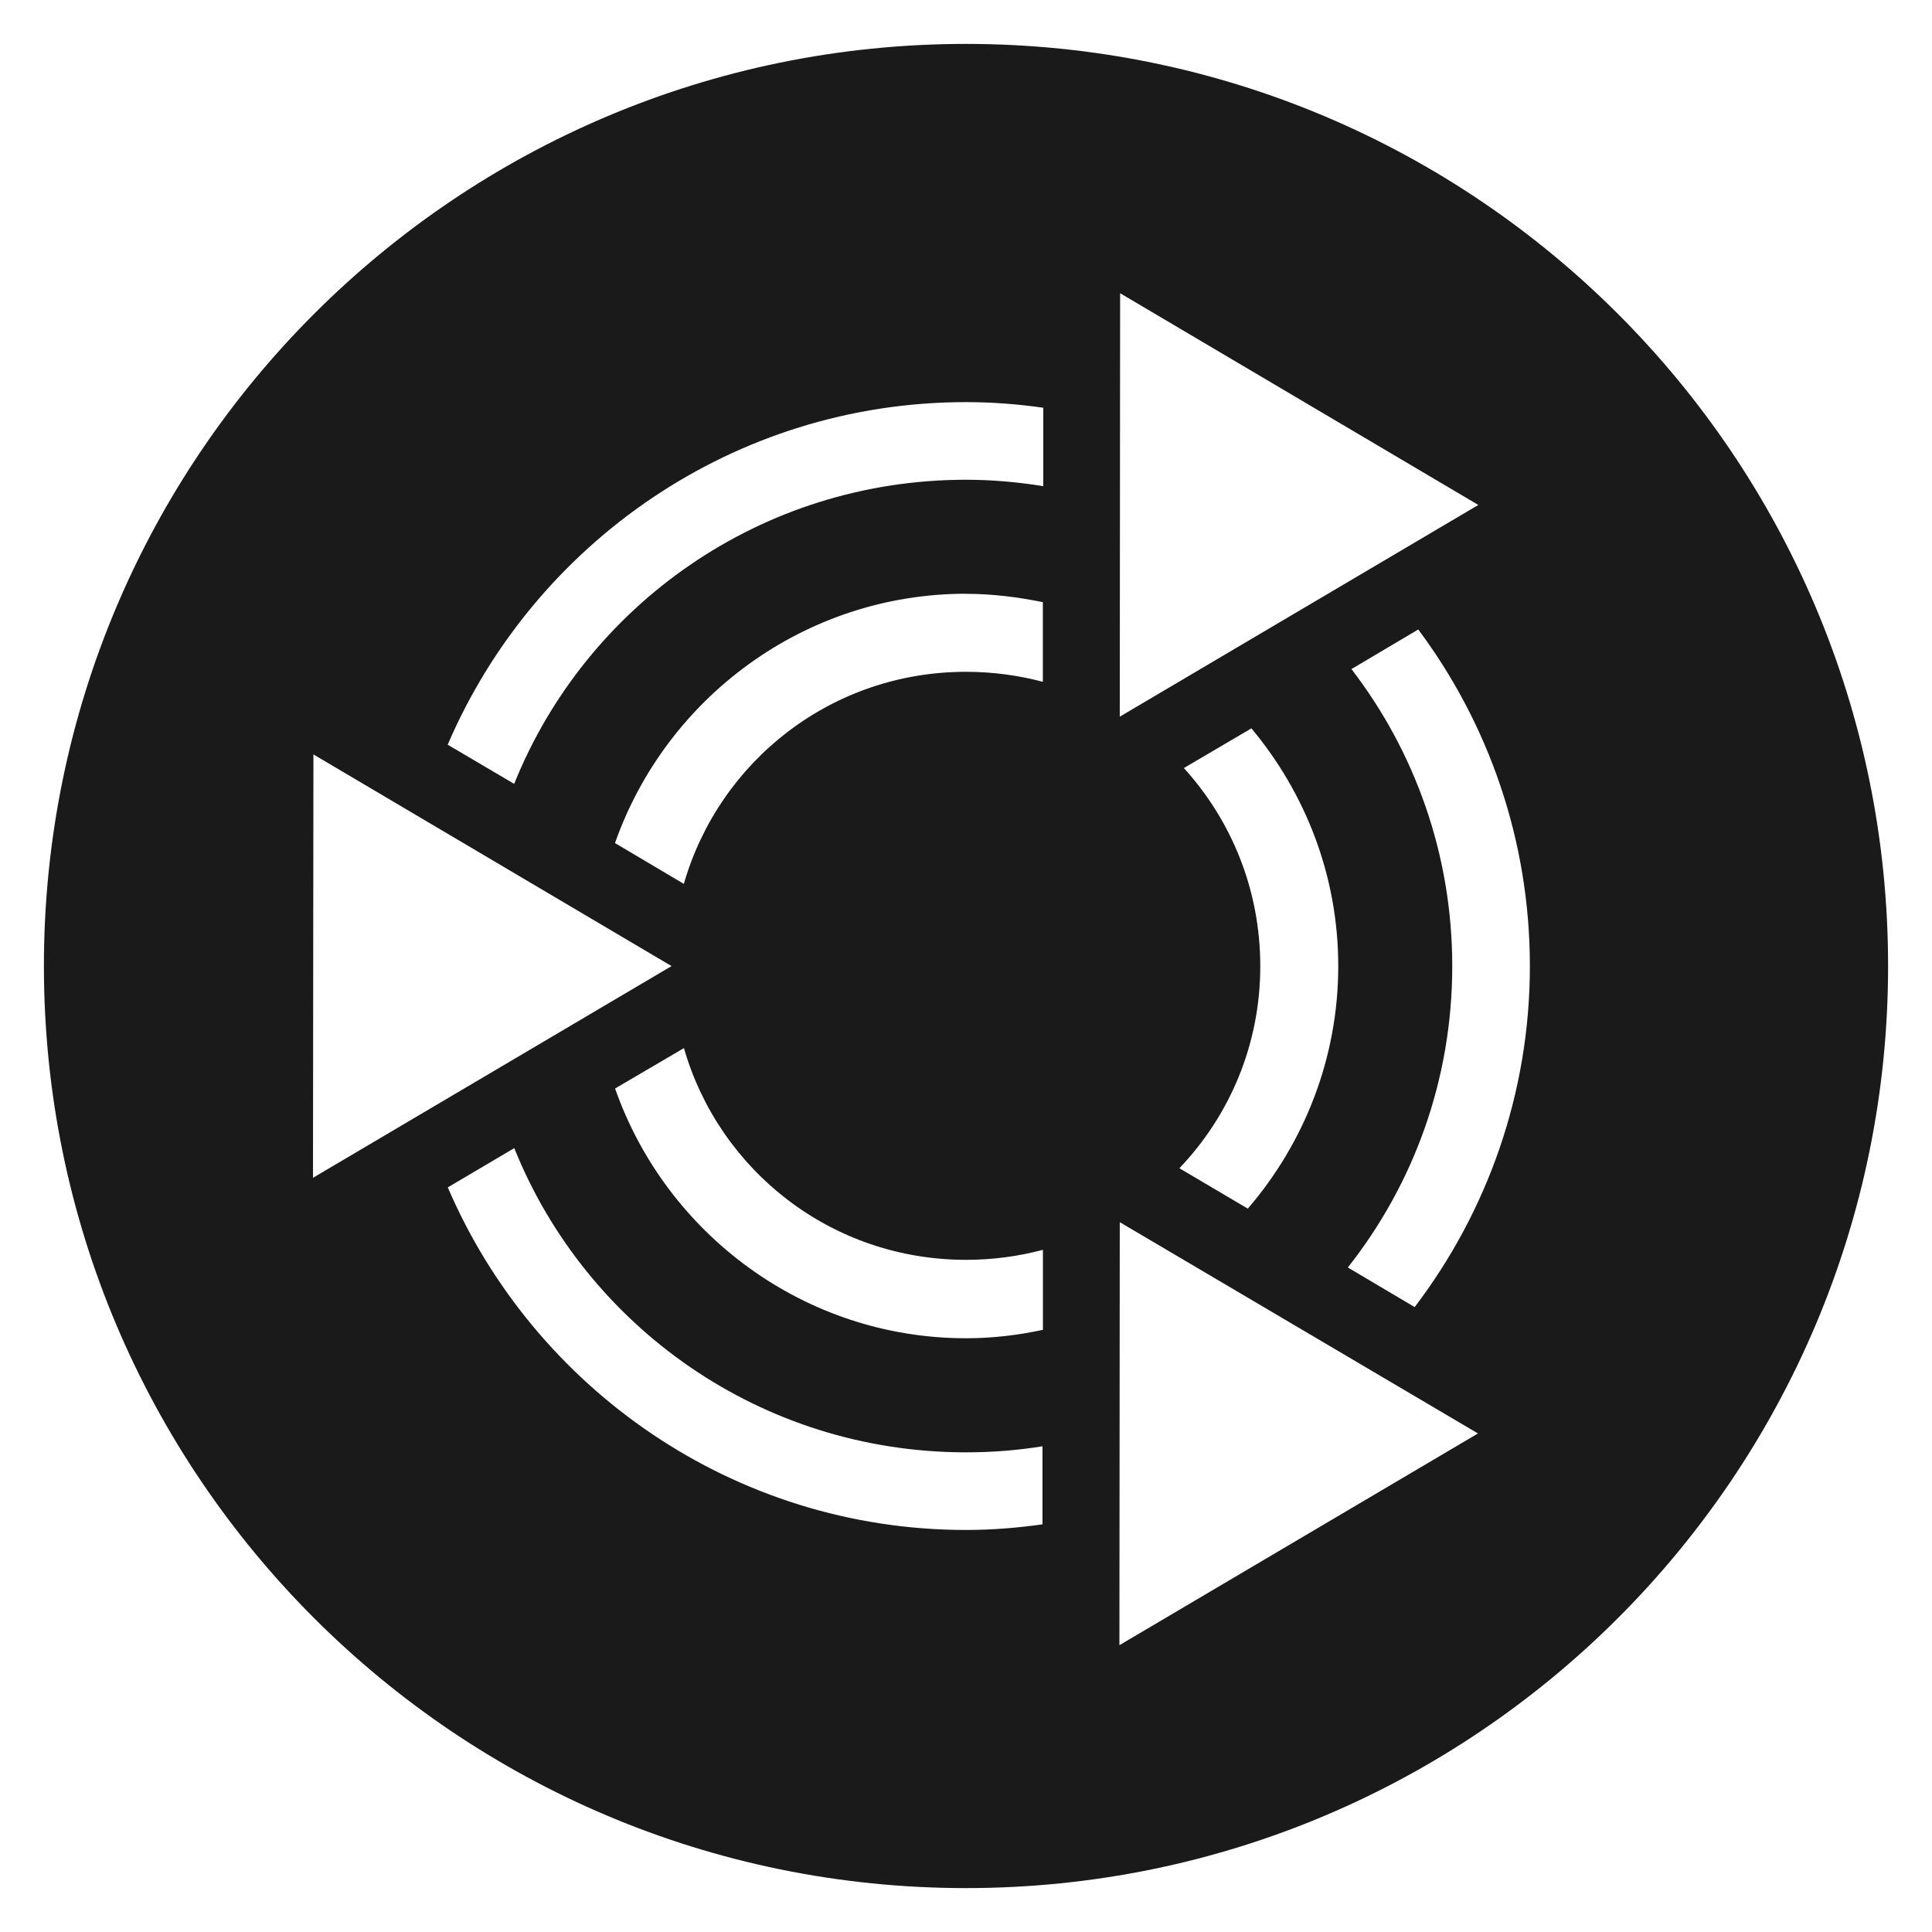 <?xml version="1.0" encoding="UTF-8" standalone="no"?>
<!-- Created with Inkscape (http://www.inkscape.org/) -->

<svg
   xmlns:dc="http://purl.org/dc/elements/1.1/"
   xmlns:cc="http://creativecommons.org/ns#"
   xmlns:rdf="http://www.w3.org/1999/02/22-rdf-syntax-ns#"
   xmlns:svg="http://www.w3.org/2000/svg"
   xmlns="http://www.w3.org/2000/svg"
   xmlns:sodipodi="http://sodipodi.sourceforge.net/DTD/sodipodi-0.dtd"
   xmlns:inkscape="http://www.inkscape.org/namespaces/inkscape"
   width="22"
   height="22"
   id="svg4275"
   version="1.1"
   inkscape:version="0.92.3 (2405546, 2018-03-11)"
   sodipodi:docname="start-here-symbolic.svg">
  <defs
     id="defs4277" />
  <sodipodi:namedview
     id="base"
     pagecolor="#ffffff"
     bordercolor="#666666"
     borderopacity="1.0"
     inkscape:pageopacity="0"
     inkscape:pageshadow="2"
     inkscape:zoom="22.627417"
     inkscape:cx="20.362312"
     inkscape:cy="12.693144"
     inkscape:document-units="px"
     inkscape:current-layer="layer1"
     showgrid="false"
     inkscape:window-width="1308"
     inkscape:window-height="742"
     inkscape:window-x="57"
     inkscape:window-y="-1"
     inkscape:window-maximized="1"
     inkscape:snap-global="true"
     inkscape:snap-bbox="true"
     inkscape:bbox-nodes="true"
     inkscape:object-paths="true"
     inkscape:snap-intersection-paths="true"
     inkscape:snap-smooth-nodes="true"
     inkscape:snap-bbox-edge-midpoints="true"
     inkscape:snap-bbox-midpoints="true"
     inkscape:bbox-paths="true"
     showborder="true"
     inkscape:showpageshadow="false">
    <inkscape:grid
       type="xygrid"
       id="grid4292"
       empspacing="4"
       visible="true"
       enabled="true"
       snapvisiblegridlinesonly="true" />
  </sodipodi:namedview>
  <g
     inkscape:label="Layer 1"
     inkscape:groupmode="layer"
     id="layer1"
     transform="translate(0,-1030.362)">
    <path
       style="fill:#1a1a1a;fill-opacity:1;stroke-width:1.167"
       d="m 11,1030.862 c -5.799,0 -10.5,4.701 -10.5,10.5 0,5.799 4.701,10.5 10.5,10.5 5.799,0 10.5,-4.701 10.5,-10.5 0,-5.799 -4.701,-10.5 -10.5,-10.5 z m 1.755,2.839 4.079,2.411 -4.083,2.411 0.004,-4.822 z M 11,1034.941 c 0.299,0 0.592,0.023 0.88,0.064 v 0.893 c -0.286,-0.046 -0.58,-0.073 -0.88,-0.073 -2.332,0 -4.327,1.429 -5.145,3.463 l -0.757,-0.446 c 0.982,-2.29 3.258,-3.901 5.902,-3.901 z m 0,2.183 c 0.3,0 0.592,0.037 0.875,0.095 v 0.907 c -0.279,-0.074 -0.572,-0.114 -0.875,-0.114 -1.532,0 -2.811,1.018 -3.213,2.415 l -0.784,-0.465 C 7.583,1038.312 9.158,1037.123 11,1037.123 Z m 5.15,0.406 c 0.799,1.071 1.271,2.398 1.271,3.833 0,1.457 -0.491,2.804 -1.312,3.883 l -0.761,-0.451 c 0.745,-0.943 1.189,-2.133 1.189,-3.432 0,-1.274 -0.429,-2.447 -1.148,-3.382 z m -1.9,1.126 c 0.615,0.736 0.989,1.679 0.989,2.707 0,1.051 -0.39,2.018 -1.03,2.762 l -0.779,-0.46 c 0.57,-0.598 0.921,-1.404 0.921,-2.301 0,-0.872 -0.33,-1.661 -0.87,-2.256 z m -10.682,0.296 4.079,2.411 -4.083,2.411 0.005,-4.822 z m 4.22,3.345 c 0.402,1.396 1.681,2.411 3.213,2.411 0.303,0 0.596,-0.04 0.875,-0.114 v 0.911 c -0.283,0.061 -0.575,0.096 -0.875,0.096 -1.843,0 -3.418,-1.192 -3.997,-2.844 l 0.784,-0.46 z m -1.932,1.139 c 0.818,2.034 2.813,3.464 5.145,3.464 0.297,0 0.587,-0.023 0.87,-0.069 v 0.889 c -0.284,0.04 -0.575,0.064 -0.87,0.064 -2.644,0 -4.919,-1.611 -5.902,-3.901 z m 6.895,0.843 4.079,2.406 -4.083,2.411 0.004,-4.817 z"
       id="path3171-7-3-3-8-7-0-9-6"
       inkscape:connector-curvature="0" />
  </g>
</svg>
